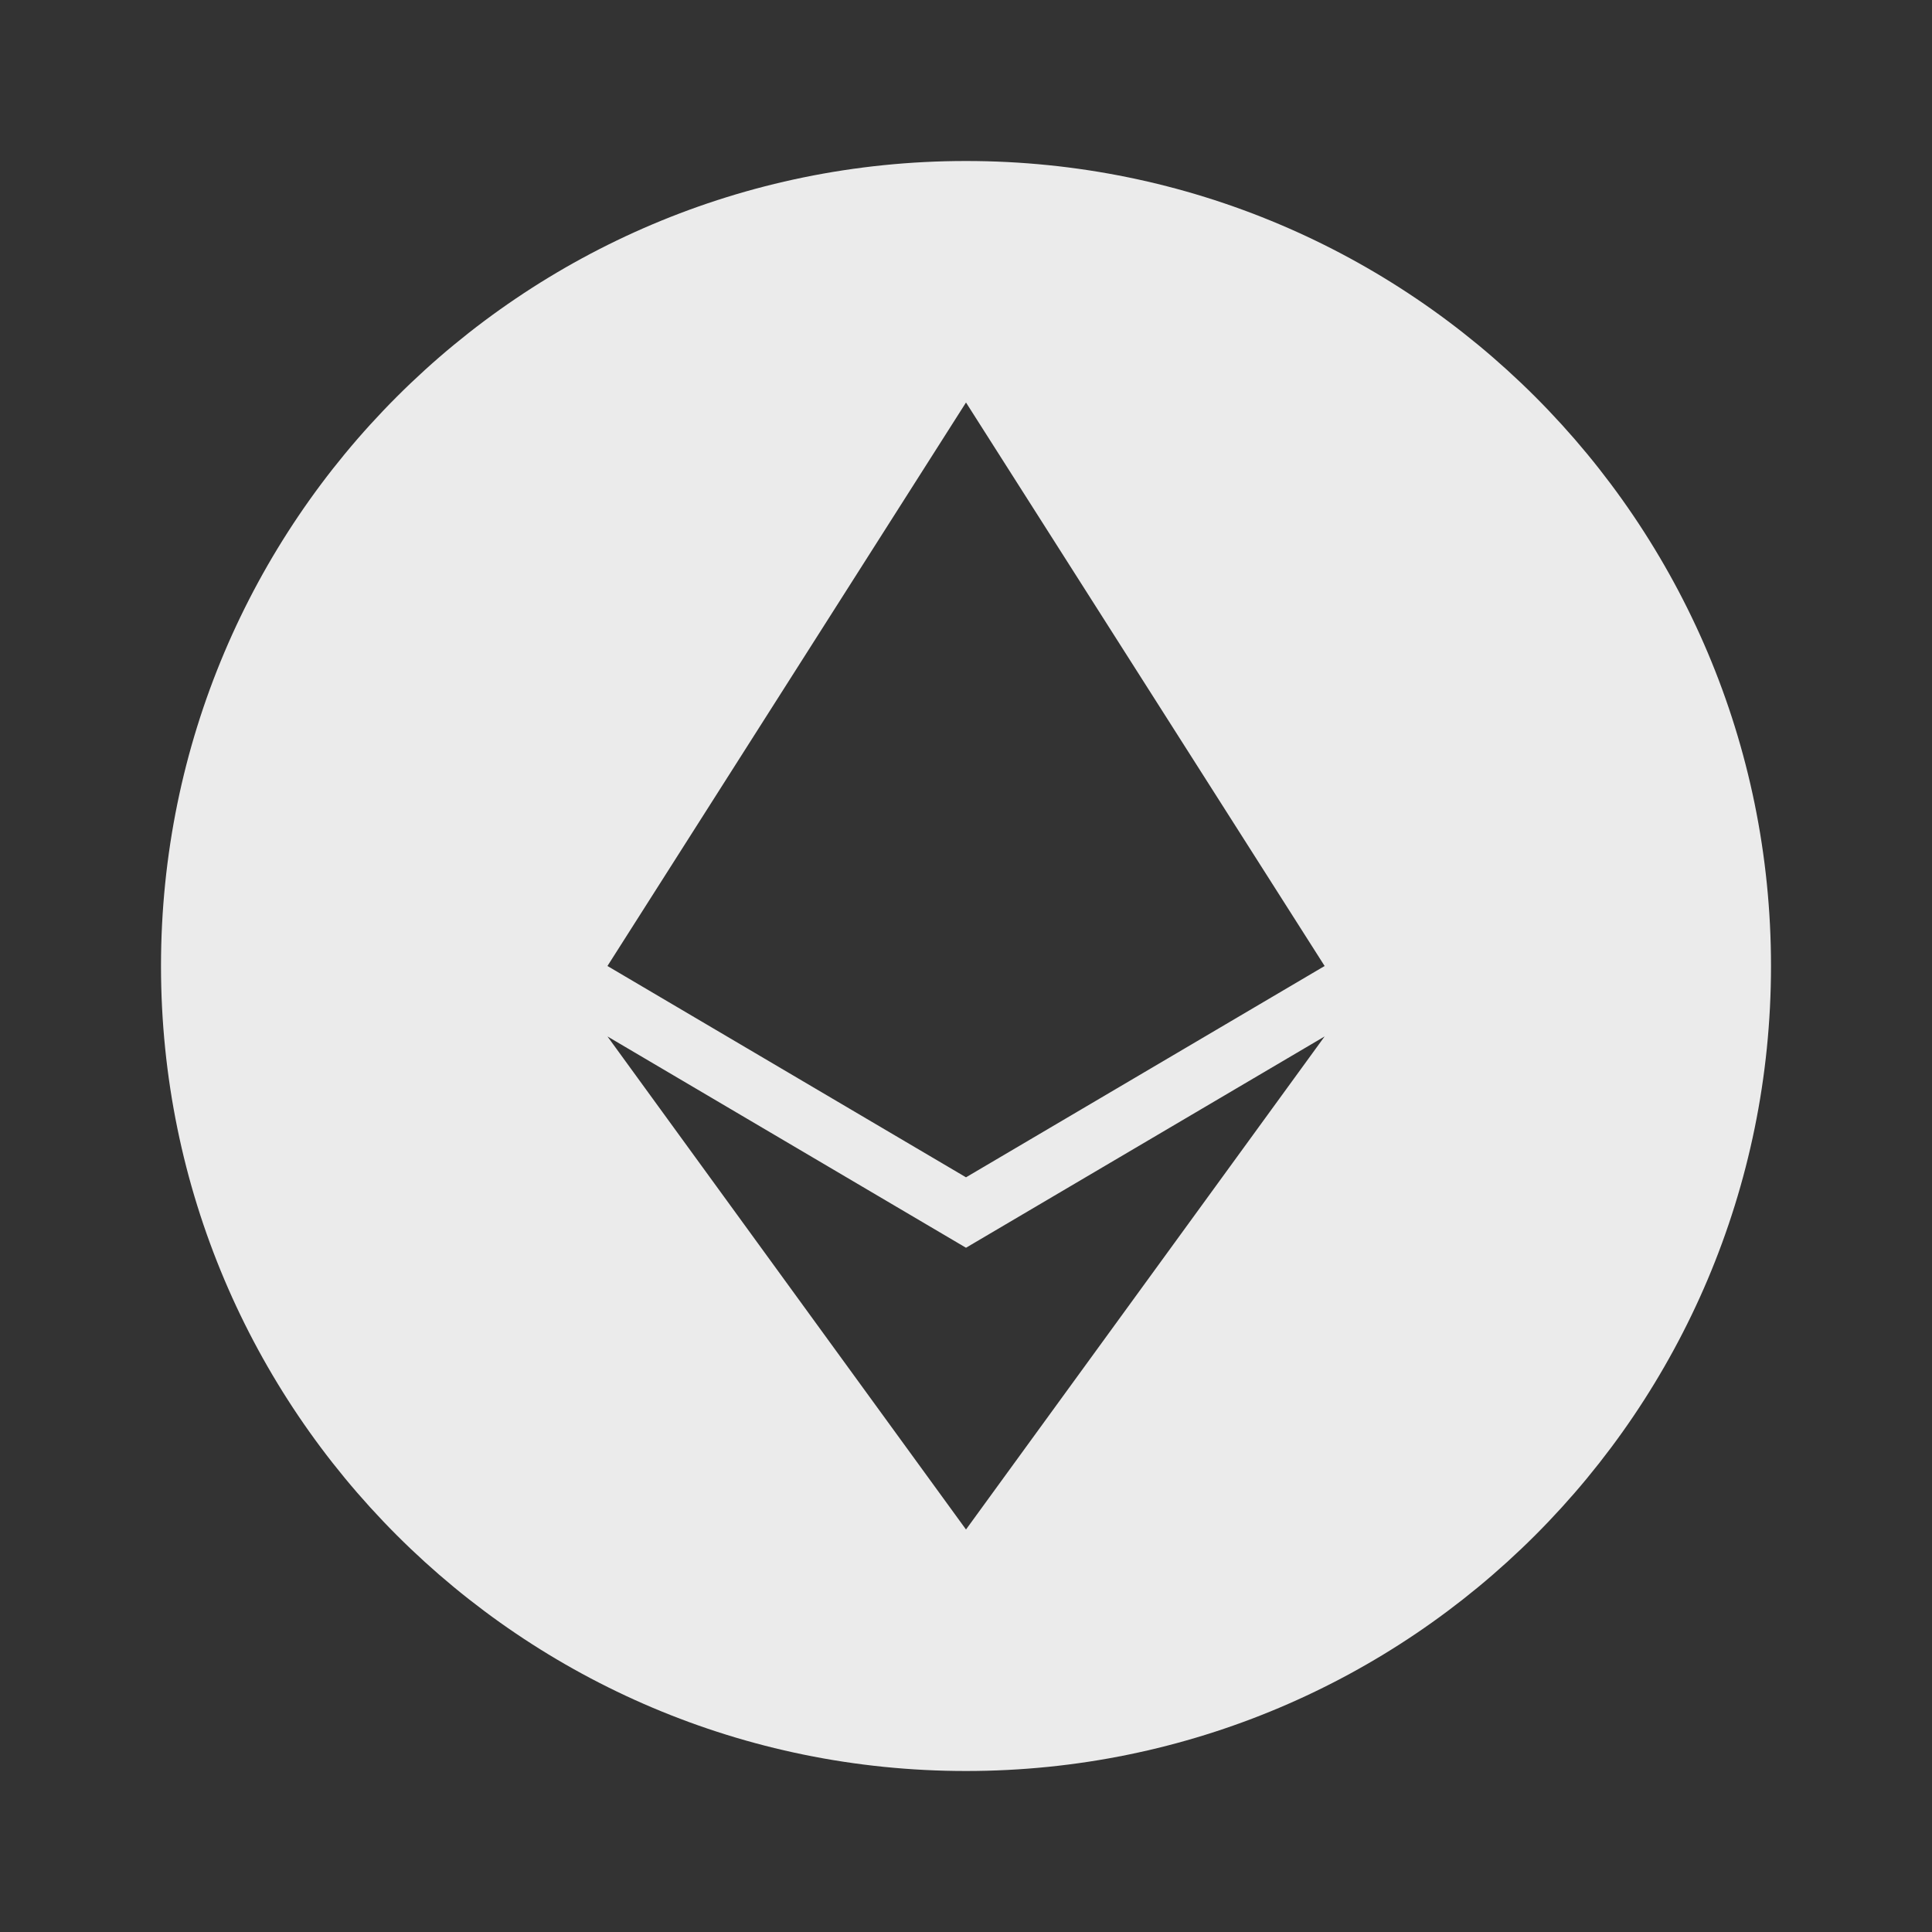 <svg width="24" height="24" viewBox="0 0 24 24" fill="none" xmlns="http://www.w3.org/2000/svg">
<rect x="0" y="0" width="24" height="24" fill="#333333" stroke="none"/>
<path d="M12 2C17.523 2 22 6.477 22 12C22 17.523 17.523 22 12 22C6.477 22 2 17.523 2 12C2 6.477 6.477 2 12 2ZM12 15.5L7.546 12.875L12 19L16.455 12.875L12 15.5ZM7.546 12L12 14.625L16.455 12L12 5L7.546 12Z" fill="white" fill-opacity="0.9"/>
</svg>
